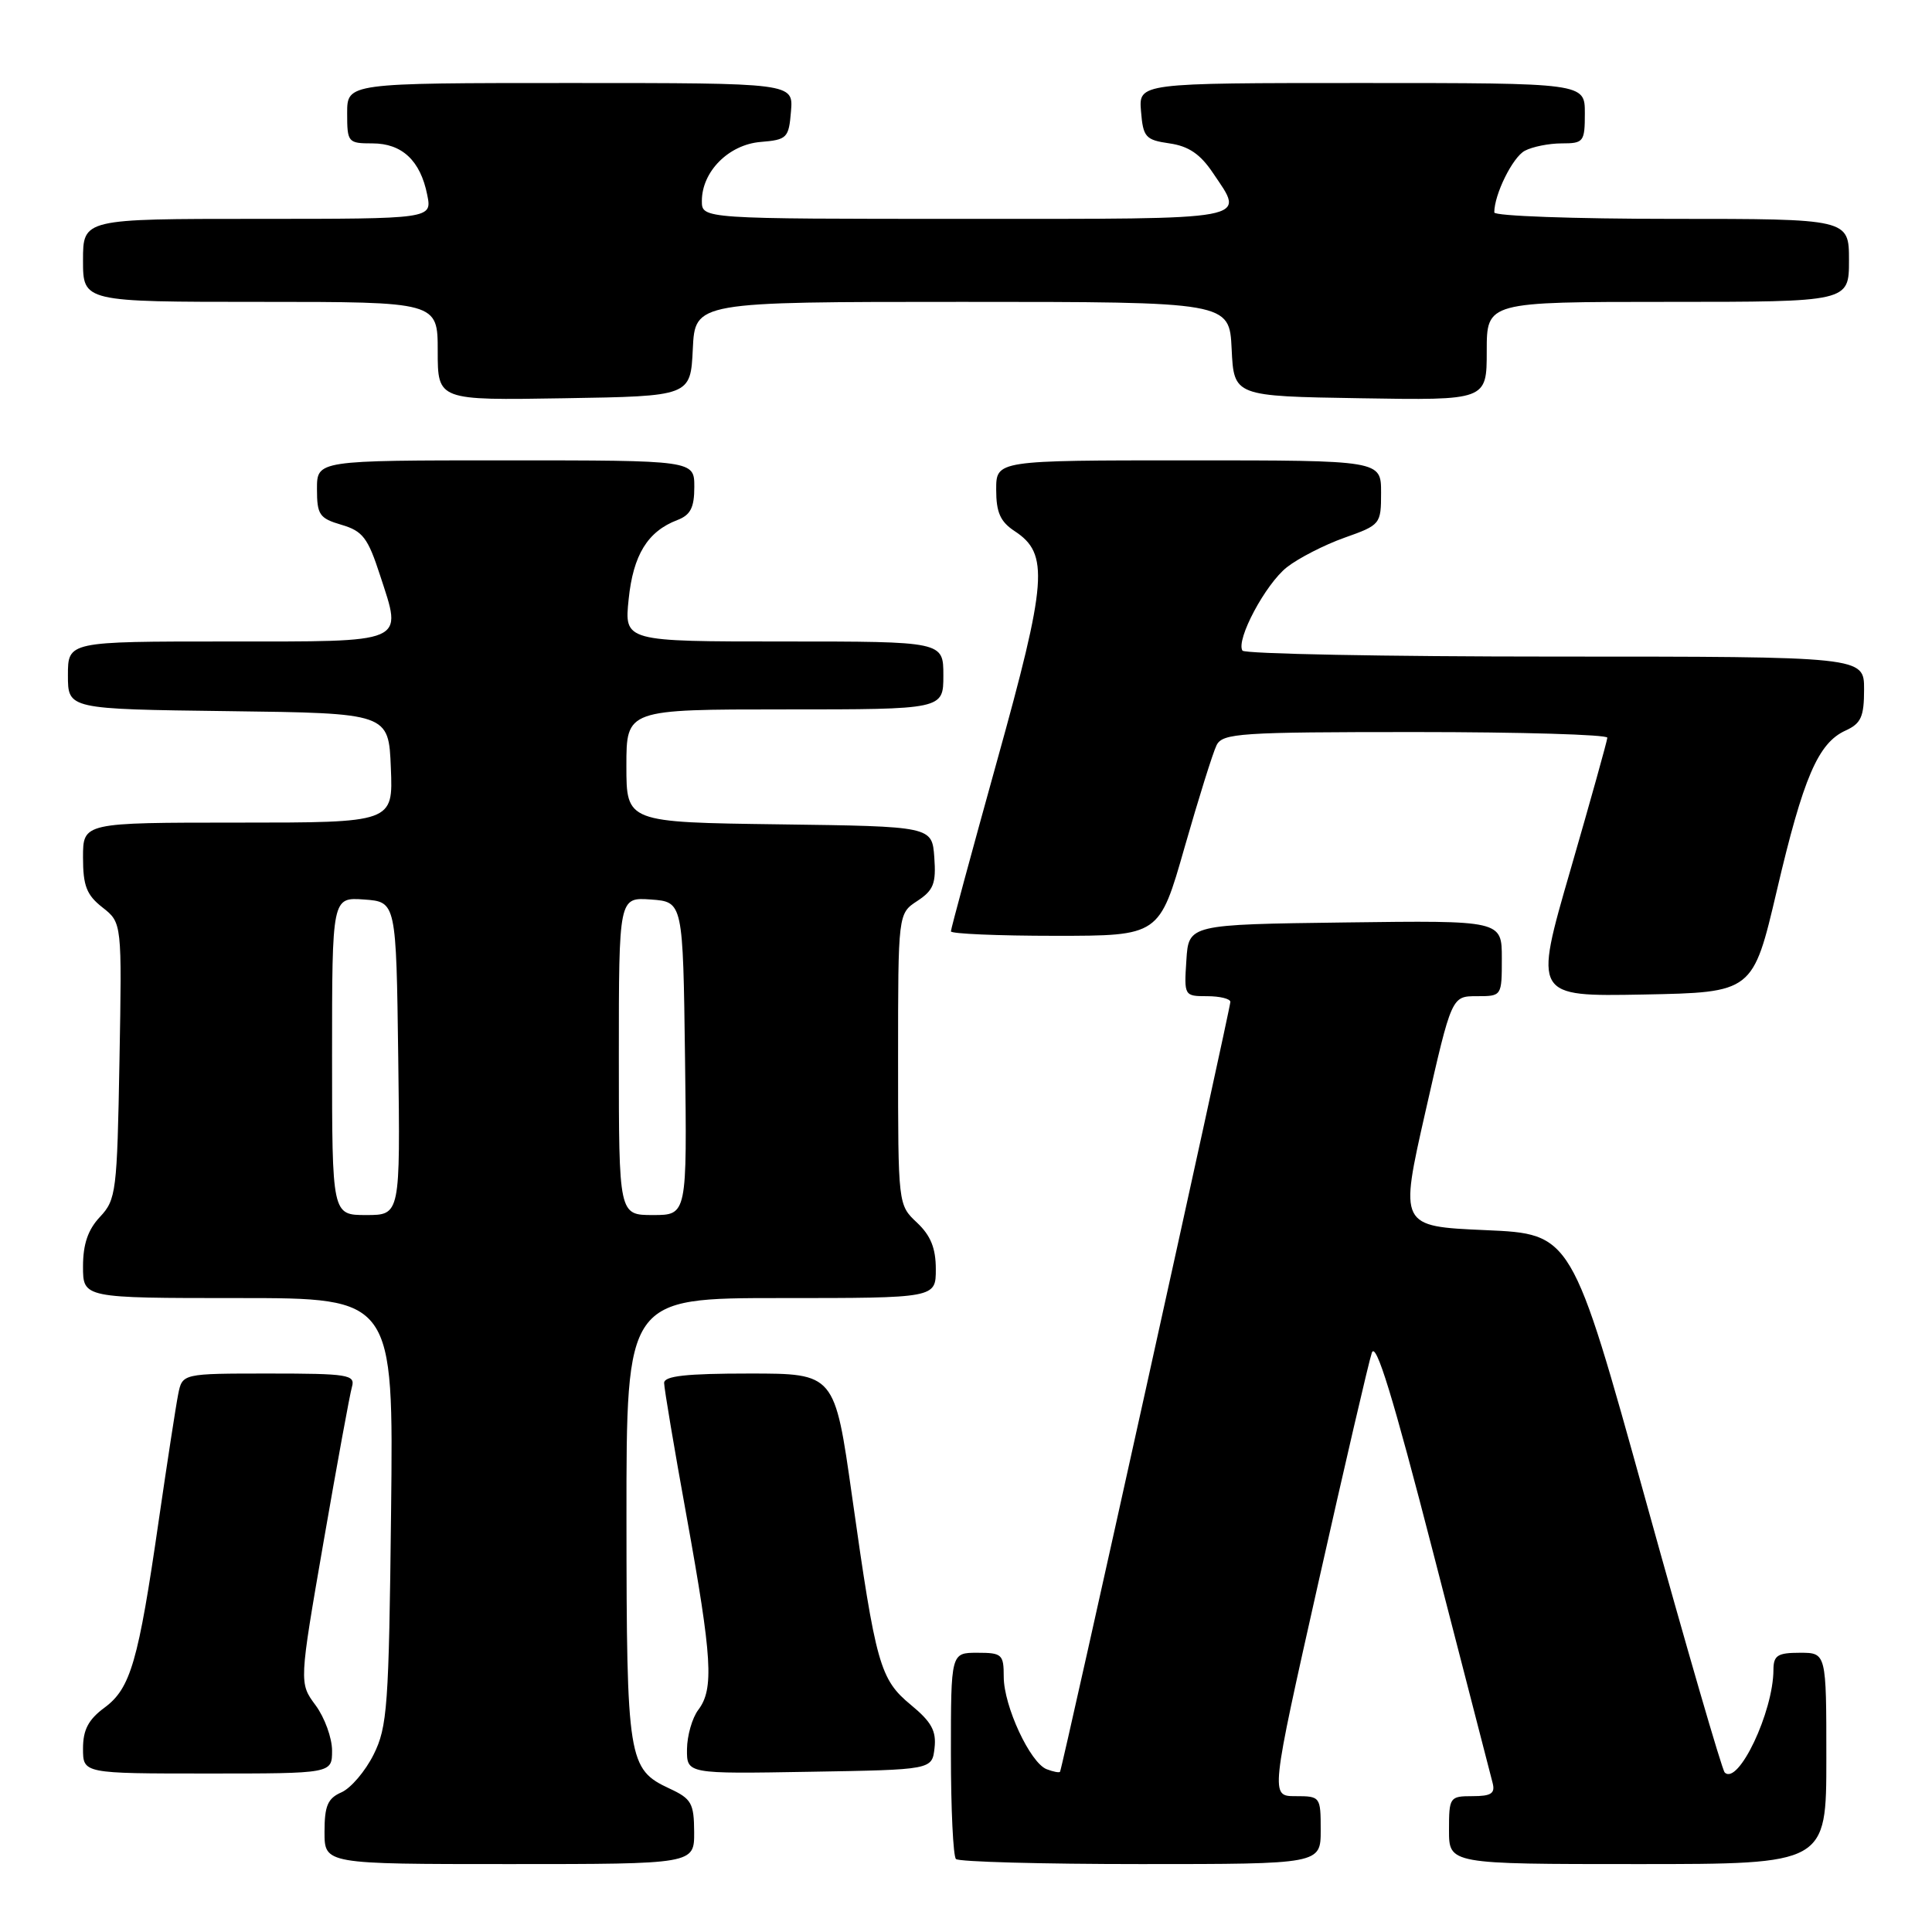 <?xml version="1.0" encoding="UTF-8" standalone="no"?>
<!DOCTYPE svg PUBLIC "-//W3C//DTD SVG 1.1//EN" "http://www.w3.org/Graphics/SVG/1.1/DTD/svg11.dtd" >
<svg xmlns="http://www.w3.org/2000/svg" xmlns:xlink="http://www.w3.org/1999/xlink" version="1.1" viewBox="0 0 256 256">
 <g >
 <path fill="currentColor"
d=" M 91.98 242.75 C 91.96 238.95 91.62 238.34 88.73 237.00 C 83.22 234.43 83.03 233.27 83.01 201.25 C 83.00 172.00 83.00 172.00 103.50 172.00 C 124.00 172.00 124.00 172.00 124.00 168.17 C 124.00 165.39 123.32 163.71 121.50 162.00 C 119.00 159.65 119.00 159.65 119.00 140.35 C 119.00 121.05 119.00 121.05 121.55 119.38 C 123.71 117.96 124.05 117.07 123.80 113.60 C 123.50 109.50 123.50 109.50 103.25 109.23 C 83.00 108.96 83.00 108.96 83.00 101.48 C 83.00 94.00 83.00 94.00 104.00 94.00 C 125.00 94.00 125.00 94.00 125.00 89.50 C 125.00 85.00 125.00 85.00 103.86 85.00 C 82.72 85.00 82.72 85.00 83.30 79.40 C 83.90 73.52 85.82 70.41 89.75 68.91 C 91.50 68.24 92.00 67.26 92.00 64.52 C 92.00 61.00 92.00 61.00 67.00 61.00 C 42.00 61.00 42.00 61.00 42.00 64.79 C 42.00 68.21 42.32 68.68 45.25 69.54 C 48.07 70.37 48.75 71.27 50.36 76.23 C 53.33 85.36 54.16 85.00 30.03 85.00 C 9.00 85.00 9.00 85.00 9.00 89.48 C 9.00 93.96 9.00 93.96 30.25 94.23 C 51.50 94.50 51.50 94.50 51.79 101.75 C 52.09 109.00 52.09 109.00 31.54 109.00 C 11.00 109.00 11.00 109.00 11.00 113.61 C 11.00 117.37 11.47 118.59 13.58 120.24 C 16.16 122.27 16.16 122.27 15.83 140.56 C 15.52 157.91 15.39 158.96 13.25 161.24 C 11.66 162.93 11.00 164.85 11.00 167.81 C 11.00 172.00 11.00 172.00 31.57 172.00 C 52.14 172.00 52.14 172.00 51.82 200.25 C 51.53 226.13 51.33 228.84 49.50 232.50 C 48.40 234.70 46.49 236.94 45.25 237.49 C 43.42 238.29 43.00 239.28 43.00 242.74 C 43.00 247.00 43.00 247.00 67.50 247.00 C 92.00 247.00 92.00 247.00 91.98 242.75 Z  M 175.00 242.50 C 175.00 238.07 174.95 238.00 171.66 238.00 C 168.33 238.00 168.33 238.00 174.68 209.75 C 178.17 194.21 181.36 180.49 181.77 179.26 C 182.30 177.64 184.57 185.04 189.91 205.76 C 193.99 221.57 197.53 235.29 197.78 236.25 C 198.14 237.64 197.59 238.00 195.12 238.00 C 192.09 238.00 192.00 238.13 192.00 242.50 C 192.00 247.00 192.00 247.00 217.00 247.00 C 242.00 247.00 242.00 247.00 242.00 233.00 C 242.00 219.00 242.00 219.00 238.50 219.00 C 235.54 219.00 235.00 219.35 234.99 221.25 C 234.98 226.83 230.32 236.64 228.53 234.86 C 228.18 234.51 223.47 218.31 218.08 198.86 C 208.27 163.50 208.27 163.50 196.85 163.00 C 185.43 162.50 185.43 162.50 188.89 147.25 C 192.35 132.00 192.35 132.00 195.68 132.00 C 199.00 132.00 199.00 132.00 199.00 126.98 C 199.00 121.96 199.00 121.96 178.25 122.23 C 157.50 122.50 157.50 122.50 157.20 127.25 C 156.89 131.95 156.92 132.00 159.95 132.00 C 161.63 132.00 163.01 132.34 163.03 132.75 C 163.06 133.52 140.77 234.29 140.46 234.77 C 140.36 234.92 139.57 234.77 138.69 234.43 C 136.50 233.59 133.00 226.06 133.00 222.18 C 133.00 219.21 132.77 219.00 129.50 219.00 C 126.00 219.00 126.00 219.00 126.00 232.33 C 126.00 239.67 126.30 245.97 126.67 246.33 C 127.03 246.70 138.06 247.00 151.17 247.00 C 175.00 247.00 175.00 247.00 175.00 242.50 Z  M 44.00 231.96 C 44.00 230.29 43.02 227.59 41.82 225.96 C 39.63 223.01 39.63 223.01 42.88 204.26 C 44.67 193.94 46.36 184.71 46.64 183.75 C 47.09 182.16 46.11 182.00 35.65 182.00 C 24.16 182.00 24.16 182.00 23.61 184.75 C 23.31 186.26 22.15 193.80 21.03 201.50 C 18.33 220.19 17.30 223.72 13.85 226.27 C 11.71 227.85 11.00 229.21 11.00 231.69 C 11.00 235.00 11.00 235.00 27.50 235.00 C 44.00 235.00 44.00 235.00 44.00 231.96 Z  M 123.83 231.63 C 124.09 229.36 123.43 228.16 120.70 225.91 C 116.60 222.52 116.06 220.62 112.90 198.25 C 110.60 182.00 110.60 182.00 99.30 182.00 C 90.93 182.00 88.00 182.32 88.00 183.25 C 88.00 183.94 89.34 191.93 90.99 201.00 C 94.37 219.70 94.62 223.80 92.53 226.56 C 91.72 227.63 91.05 229.97 91.03 231.77 C 91.00 235.05 91.00 235.05 107.25 234.77 C 123.50 234.50 123.50 234.50 123.83 231.63 Z  M 235.44 118.00 C 238.95 103.01 240.91 98.45 244.55 96.80 C 246.60 95.86 247.00 94.98 247.00 91.34 C 247.00 87.00 247.00 87.00 206.06 87.00 C 183.54 87.00 164.90 86.64 164.63 86.21 C 163.74 84.78 167.69 77.39 170.52 75.16 C 172.05 73.96 175.48 72.20 178.15 71.25 C 182.92 69.56 183.00 69.46 183.00 65.27 C 183.00 61.00 183.00 61.00 157.50 61.00 C 132.00 61.00 132.00 61.00 132.00 64.88 C 132.00 67.91 132.55 69.13 134.45 70.38 C 139.03 73.38 138.76 76.95 132.10 100.87 C 128.75 112.94 126.00 123.08 126.00 123.41 C 126.00 123.73 132.21 124.00 139.81 124.00 C 153.62 124.00 153.62 124.00 156.97 112.25 C 158.82 105.79 160.72 99.71 161.20 98.75 C 161.99 97.15 164.28 97.00 187.54 97.00 C 201.54 97.00 212.99 97.34 212.98 97.75 C 212.96 98.16 210.76 106.05 208.09 115.28 C 203.23 132.05 203.23 132.05 217.75 131.78 C 232.27 131.50 232.27 131.50 235.44 118.00 Z  M 91.80 46.25 C 92.10 40.00 92.10 40.00 127.50 40.00 C 162.90 40.00 162.90 40.00 163.20 46.25 C 163.50 52.50 163.50 52.50 180.25 52.77 C 197.00 53.05 197.00 53.05 197.00 46.52 C 197.00 40.00 197.00 40.00 221.00 40.00 C 245.00 40.00 245.00 40.00 245.00 34.50 C 245.00 29.00 245.00 29.00 221.50 29.00 C 208.57 29.00 198.00 28.62 198.00 28.15 C 198.00 25.76 200.43 20.84 202.04 19.98 C 203.05 19.44 205.25 19.00 206.93 19.00 C 209.84 19.00 210.00 18.80 210.00 15.00 C 210.00 11.00 210.00 11.00 180.44 11.00 C 150.88 11.00 150.88 11.00 151.19 14.75 C 151.47 18.19 151.79 18.54 154.96 19.00 C 157.49 19.36 159.05 20.42 160.71 22.90 C 165.00 29.28 166.48 29.00 128.00 29.00 C 93.00 29.00 93.00 29.00 93.00 26.63 C 93.00 22.74 96.55 19.16 100.78 18.81 C 104.29 18.52 104.52 18.29 104.81 14.75 C 105.12 11.00 105.12 11.00 75.56 11.00 C 46.00 11.00 46.00 11.00 46.00 15.00 C 46.00 18.87 46.11 19.00 49.35 19.00 C 53.27 19.00 55.71 21.28 56.61 25.82 C 57.25 29.00 57.25 29.00 34.12 29.00 C 11.00 29.00 11.00 29.00 11.00 34.50 C 11.00 40.00 11.00 40.00 34.50 40.00 C 58.00 40.00 58.00 40.00 58.00 46.52 C 58.00 53.05 58.00 53.05 74.75 52.77 C 91.50 52.50 91.50 52.50 91.80 46.25 Z  M 44.00 139.94 C 44.00 118.89 44.00 118.89 48.25 119.19 C 52.50 119.50 52.50 119.50 52.77 140.25 C 53.04 161.00 53.04 161.00 48.52 161.00 C 44.00 161.00 44.00 161.00 44.00 139.94 Z  M 82.00 139.94 C 82.00 118.89 82.00 118.89 86.25 119.19 C 90.50 119.50 90.50 119.50 90.77 140.25 C 91.04 161.00 91.04 161.00 86.52 161.00 C 82.00 161.00 82.00 161.00 82.00 139.94 Z "/>
</g>
</svg>